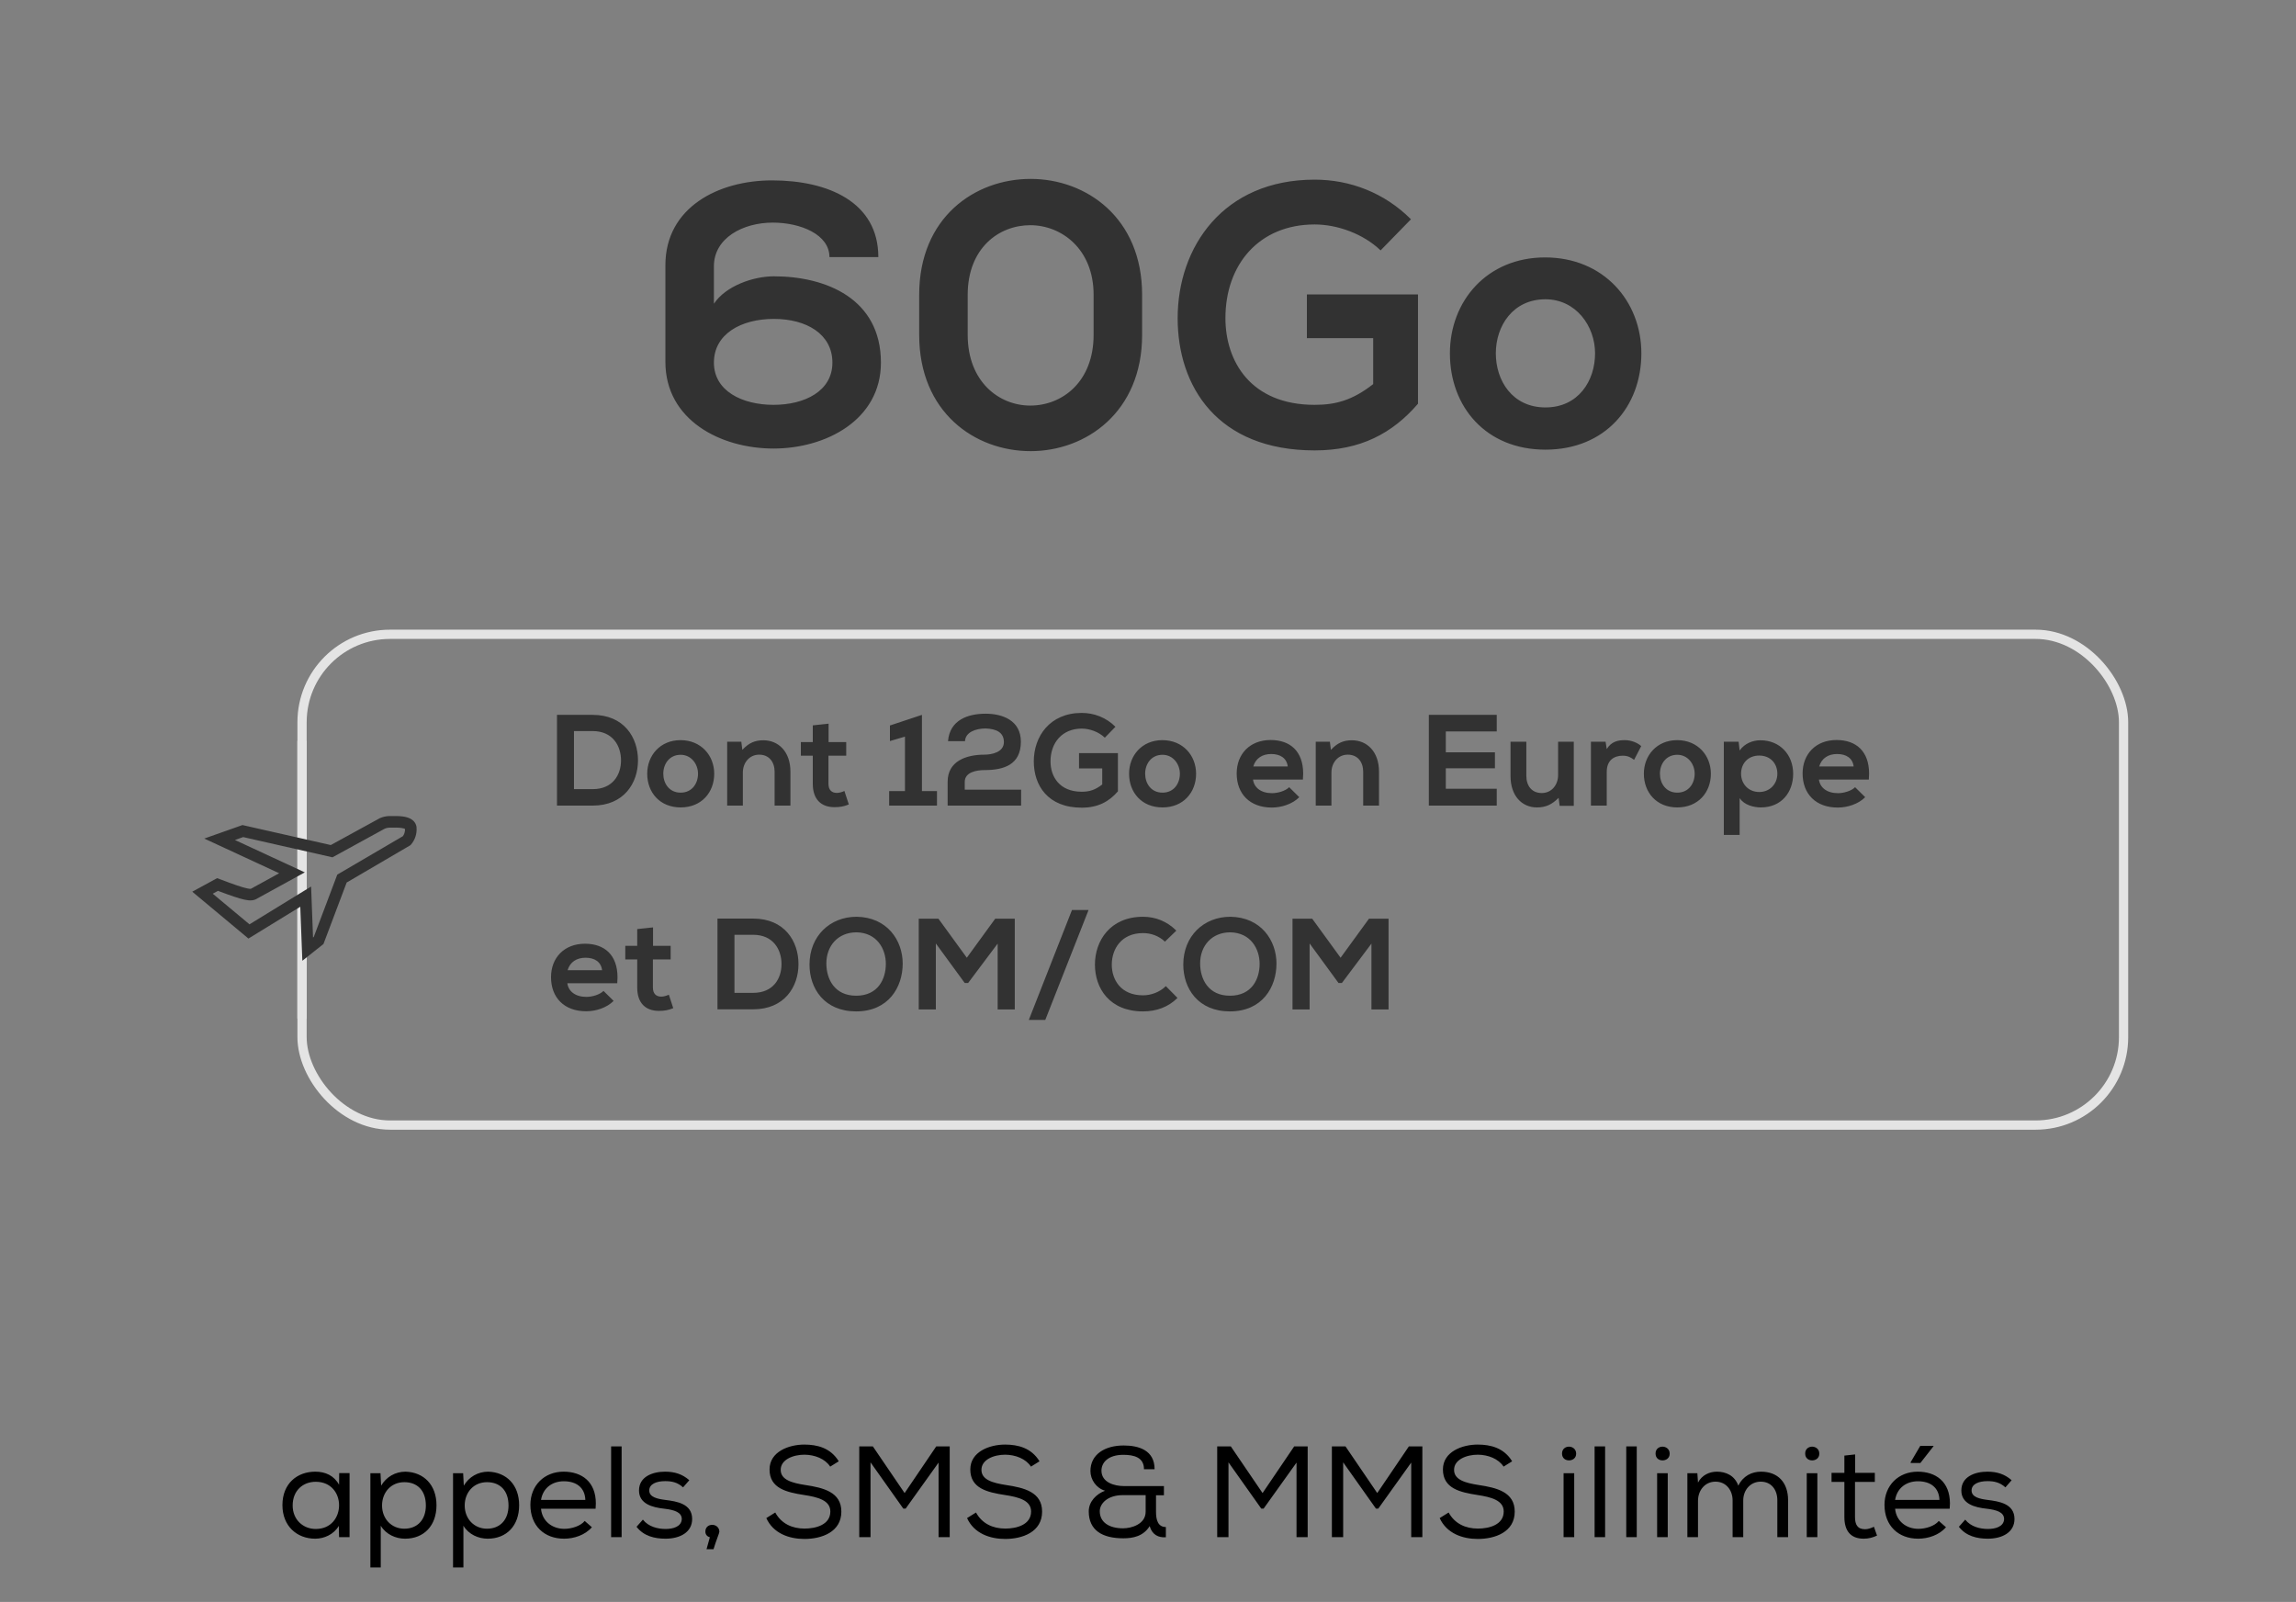 <svg width="248" height="173" viewBox="0 0 248 173" fill="none" xmlns="http://www.w3.org/2000/svg">
<rect x="0" y="0" width="248" height="173" fill="#808080" stroke="none"/>
<path d="M77.112 28.76C77.112 25.68 80.272 24.04 83.472 24.04C86.472 24.04 89.592 25.32 89.592 27.76H94.872C94.872 21.84 89.472 19.48 83.392 19.48C77.592 19.48 71.872 22.4 71.872 28.64V39.08C71.872 45.36 77.832 48.44 83.552 48.44C89.192 48.44 95.152 45.36 95.152 39.16C95.152 32.24 89.192 29.84 83.592 29.84C81.352 29.84 78.392 30.88 77.112 32.8V28.76ZM83.552 43.72C80.192 43.72 77.112 42.24 77.112 39.16C77.112 36.08 80.032 34.44 83.592 34.44C87.112 34.44 89.912 36.08 89.912 39.16C89.912 42.24 86.912 43.72 83.552 43.72ZM99.285 31.84V36.16C99.285 44.52 105.285 48.72 111.325 48.72C117.285 48.72 123.365 44.52 123.365 36.16V31.84C123.365 23.48 117.285 19.32 111.325 19.32C105.285 19.32 99.285 23.48 99.285 31.84ZM104.525 36.16V31.84C104.525 26.8 107.885 24.32 111.285 24.32C114.645 24.32 118.125 26.88 118.125 31.84V36.16C118.125 41.24 114.725 43.8 111.285 43.8C107.925 43.8 104.525 41.24 104.525 36.16ZM149.123 27.04L152.403 23.68C149.523 20.8 145.803 19.4 142.003 19.4C132.123 19.4 127.203 26.68 127.203 34.36C127.203 41.72 131.483 48.64 142.003 48.64C146.963 48.64 150.403 46.8 153.163 43.6V31.8H141.163V36.52H148.323V41.48C146.083 43.24 144.243 43.72 142.003 43.72C135.043 43.72 132.363 38.96 132.363 34.36C132.363 28.56 136.003 24.24 142.003 24.24C144.443 24.24 147.243 25.24 149.123 27.04ZM166.89 27.8C160.61 27.8 156.61 32.52 156.61 38.16C156.61 43.92 160.49 48.56 166.93 48.56C173.37 48.56 177.29 43.92 177.29 38.16C177.29 32.52 173.21 27.8 166.89 27.8ZM166.93 32.32C170.21 32.32 172.29 35.2 172.29 38.16C172.29 41.12 170.49 44 166.93 44C163.37 44 161.57 41.12 161.57 38.16C161.57 35.2 163.41 32.32 166.93 32.32Z" fill="#323232"/>
<path d="M64.012 77.2H60.162V87H64.012C67.4 87 68.912 84.564 68.912 82.114C68.912 79.65 67.414 77.2 64.012 77.2ZM61.996 85.222V78.95H64.012C66.182 78.95 67.078 80.546 67.078 82.114C67.078 83.668 66.196 85.222 64.012 85.222H61.996ZM73.506 79.93C71.308 79.93 69.908 81.582 69.908 83.556C69.908 85.572 71.266 87.196 73.52 87.196C75.774 87.196 77.146 85.572 77.146 83.556C77.146 81.582 75.718 79.93 73.506 79.93ZM73.52 81.512C74.668 81.512 75.396 82.52 75.396 83.556C75.396 84.592 74.766 85.6 73.52 85.6C72.274 85.6 71.644 84.592 71.644 83.556C71.644 82.52 72.288 81.512 73.52 81.512ZM83.669 87H85.377V83.332C85.377 81.162 84.075 79.944 82.451 79.944C81.569 79.944 80.897 80.21 80.183 80.98L80.071 80.098H78.545V87H80.239V83.43C80.239 82.38 80.939 81.498 82.003 81.498C83.081 81.498 83.669 82.296 83.669 83.346V87ZM89.5 78.152L87.792 78.334V80.14H86.504V81.61H87.792V84.648C87.792 86.328 88.702 87.168 90.13 87.168C90.718 87.168 91.152 87.098 91.684 86.874L91.208 85.418C90.942 85.544 90.648 85.628 90.382 85.628C89.836 85.628 89.486 85.306 89.486 84.648V81.61H91.404V80.14H89.5V78.152ZM96.041 85.432V87H101.207V85.432H99.583V77.2L96.125 78.348V80.028L97.749 79.552V85.432H96.041ZM102.4 80.042H104.234C104.276 79.076 105.382 78.67 106.46 78.67C107.594 78.712 108.434 79.076 108.434 80.14C108.434 81.26 107.076 81.498 106.334 81.498C104.402 81.498 102.358 82.17 102.358 84.424V87H110.296V85.278H104.206V84.438C104.206 83.374 105.508 83.164 106.334 83.164C108.406 83.164 110.268 82.604 110.268 80.098C110.268 77.802 108.294 77.074 106.46 77.074C104.584 77.074 102.582 77.732 102.4 80.042ZM119.336 79.664L120.484 78.488C119.476 77.48 118.174 76.99 116.844 76.99C113.386 76.99 111.664 79.538 111.664 82.226C111.664 84.802 113.162 87.224 116.844 87.224C118.58 87.224 119.784 86.58 120.75 85.46V81.33H116.55V82.982H119.056V84.718C118.272 85.334 117.628 85.502 116.844 85.502C114.408 85.502 113.47 83.836 113.47 82.226C113.47 80.196 114.744 78.684 116.844 78.684C117.698 78.684 118.678 79.034 119.336 79.664ZM125.554 79.93C123.356 79.93 121.956 81.582 121.956 83.556C121.956 85.572 123.314 87.196 125.568 87.196C127.822 87.196 129.194 85.572 129.194 83.556C129.194 81.582 127.766 79.93 125.554 79.93ZM125.568 81.512C126.716 81.512 127.444 82.52 127.444 83.556C127.444 84.592 126.814 85.6 125.568 85.6C124.322 85.6 123.692 84.592 123.692 83.556C123.692 82.52 124.336 81.512 125.568 81.512ZM135.343 84.186H140.733C140.747 83.962 140.761 83.752 140.761 83.542C140.761 81.134 139.361 79.916 137.247 79.916C135.007 79.916 133.579 81.428 133.579 83.528C133.579 85.726 134.993 87.21 137.373 87.21C138.437 87.21 139.599 86.832 140.341 86.09L139.249 85.012C138.843 85.418 138.031 85.656 137.401 85.656C136.183 85.656 135.455 85.04 135.343 84.186ZM139.095 82.772H135.371C135.637 81.876 136.365 81.428 137.303 81.428C138.297 81.428 138.983 81.876 139.095 82.772ZM147.243 87H148.951V83.332C148.951 81.162 147.649 79.944 146.025 79.944C145.143 79.944 144.471 80.21 143.757 80.98L143.645 80.098H142.119V87H143.813V83.43C143.813 82.38 144.513 81.498 145.577 81.498C146.655 81.498 147.243 82.296 147.243 83.346V87ZM161.67 87V85.18H156.168V82.968H161.474V81.246H156.168V78.992H161.67V77.2H154.334V87H161.67ZM164.866 80.098H163.158V83.808C163.158 85.936 164.376 87.196 166.014 87.196C166.98 87.196 167.638 86.874 168.352 86.16L168.464 87.028H169.99V80.098H168.296V83.71C168.296 84.76 167.596 85.642 166.532 85.642C165.44 85.642 164.866 84.844 164.866 83.794V80.098ZM173.424 80.098H171.842V87H173.55V83.36C173.55 82.072 174.376 81.61 175.272 81.61C175.832 81.61 176.154 81.792 176.504 82.058L177.274 80.574C176.896 80.224 176.21 79.93 175.496 79.93C174.81 79.93 174.054 80.056 173.55 80.896L173.424 80.098ZM181.158 79.93C178.96 79.93 177.56 81.582 177.56 83.556C177.56 85.572 178.918 87.196 181.172 87.196C183.426 87.196 184.798 85.572 184.798 83.556C184.798 81.582 183.37 79.93 181.158 79.93ZM181.172 81.512C182.32 81.512 183.048 82.52 183.048 83.556C183.048 84.592 182.418 85.6 181.172 85.6C179.926 85.6 179.296 84.592 179.296 83.556C179.296 82.52 179.94 81.512 181.172 81.512ZM186.197 90.164H187.905V86.188C188.409 86.958 189.459 87.196 190.201 87.196C192.413 87.196 193.687 85.572 193.687 83.556C193.687 81.526 192.273 79.944 190.145 79.944C189.361 79.944 188.451 80.266 187.905 81.05L187.793 80.098H186.197V90.164ZM190.019 85.53C188.843 85.53 188.059 84.634 188.059 83.556C188.059 82.478 188.787 81.596 190.019 81.596C191.251 81.596 191.979 82.478 191.979 83.556C191.979 84.634 191.195 85.53 190.019 85.53ZM196.47 84.186H201.86C201.874 83.962 201.888 83.752 201.888 83.542C201.888 81.134 200.488 79.916 198.374 79.916C196.134 79.916 194.706 81.428 194.706 83.528C194.706 85.726 196.12 87.21 198.5 87.21C199.564 87.21 200.726 86.832 201.468 86.09L200.376 85.012C199.97 85.418 199.158 85.656 198.528 85.656C197.31 85.656 196.582 85.04 196.47 84.186ZM200.222 82.772H196.498C196.764 81.876 197.492 81.428 198.43 81.428C199.424 81.428 200.11 81.876 200.222 82.772ZM61.282 106.186H66.672C66.686 105.962 66.7 105.752 66.7 105.542C66.7 103.134 65.3 101.916 63.186 101.916C60.946 101.916 59.518 103.428 59.518 105.528C59.518 107.726 60.932 109.21 63.312 109.21C64.376 109.21 65.538 108.832 66.28 108.09L65.188 107.012C64.782 107.418 63.97 107.656 63.34 107.656C62.122 107.656 61.394 107.04 61.282 106.186ZM65.034 104.772H61.31C61.576 103.876 62.304 103.428 63.242 103.428C64.236 103.428 64.922 103.876 65.034 104.772ZM70.537 100.152L68.829 100.334V102.14H67.541V103.61H68.829V106.648C68.829 108.328 69.739 109.168 71.167 109.168C71.755 109.168 72.189 109.098 72.721 108.874L72.245 107.418C71.979 107.544 71.685 107.628 71.419 107.628C70.873 107.628 70.523 107.306 70.523 106.648V103.61H72.441V102.14H70.537V100.152ZM81.348 99.2H77.498V109H81.348C84.736 109 86.248 106.564 86.248 104.114C86.248 101.65 84.75 99.2 81.348 99.2ZM79.332 107.222V100.95H81.348C83.518 100.95 84.414 102.546 84.414 104.114C84.414 105.668 83.532 107.222 81.348 107.222H79.332ZM92.52 99.004C89.664 99.004 87.438 101.076 87.438 104.17C87.438 106.746 89.034 109.224 92.478 109.224C95.964 109.224 97.504 106.62 97.504 104.058C97.504 101.552 95.824 99.046 92.52 99.004ZM89.258 104.044C89.258 102.154 90.504 100.684 92.52 100.684C94.732 100.726 95.684 102.49 95.684 104.086C95.684 105.724 94.844 107.53 92.478 107.53C90.112 107.53 89.258 105.696 89.258 104.044ZM107.762 101.902V109.014H109.61V99.214H107.496L104.43 103.428L101.364 99.214H99.236V109.014H101.084V101.888L104.206 106.158H104.57L107.762 101.902ZM117.579 98.276H115.787L111.125 110.148H112.903L117.579 98.276ZM127.186 107.768L125.926 106.494C125.268 107.152 124.316 107.488 123.462 107.488C121.054 107.488 120.088 105.794 120.088 104.17C120.088 102.532 121.082 100.768 123.462 100.768C124.316 100.768 125.17 101.062 125.828 101.692L127.06 100.502C126.052 99.494 124.806 99.004 123.462 99.004C119.906 99.004 118.268 101.608 118.268 104.17C118.268 106.704 119.822 109.224 123.462 109.224C124.876 109.224 126.178 108.776 127.186 107.768ZM132.893 99.004C130.037 99.004 127.811 101.076 127.811 104.17C127.811 106.746 129.407 109.224 132.851 109.224C136.337 109.224 137.877 106.62 137.877 104.058C137.877 101.552 136.197 99.046 132.893 99.004ZM129.631 104.044C129.631 102.154 130.877 100.684 132.893 100.684C135.105 100.726 136.057 102.49 136.057 104.086C136.057 105.724 135.217 107.53 132.851 107.53C130.485 107.53 129.631 105.696 129.631 104.044ZM148.135 101.902V109.014H149.983V99.214H147.869L144.803 103.428L141.737 99.214H139.609V109.014H141.457V101.888L144.579 106.158H144.943L148.135 101.902Z" fill="#323232"/>
<rect x="32.125" y="80" width="1" height="30" fill="white"/>
<rect x="32.625" y="68.5" width="196.75" height="53" rx="9.5" stroke="#E4E4E4"/>
<path fill-rule="evenodd" clip-rule="evenodd" d="M44.386 88.444C44.687 88.62 44.957 88.921 44.997 89.371L44.993 89.372C45.018 89.7 44.979 90.03 44.879 90.343C44.778 90.656 44.617 90.947 44.403 91.195L44.336 91.273L37.444 95.308L34.938 101.947L32.657 103.756L32.436 97.921L26.835 101.357L20.769 96.297L23.453 94.834L23.722 94.936C25.313 95.543 26.175 95.828 26.676 95.937C26.924 95.991 27.038 95.991 27.084 95.986C27.105 95.984 27.108 95.983 27.137 95.964L27.159 95.949L30.154 94.304L22.063 90.558L26.189 89.1L35.727 91.26L41.026 88.357L41.054 88.345C41.33 88.228 41.621 88.156 41.919 88.135L41.941 88.133H41.964C42.029 88.133 42.111 88.132 42.203 88.13C42.551 88.123 43.061 88.114 43.501 88.172C43.782 88.21 44.109 88.282 44.386 88.444ZM43.749 89.52C43.681 89.482 43.549 89.44 43.336 89.411C43.001 89.367 42.635 89.373 42.295 89.379C42.19 89.381 42.087 89.383 41.989 89.383C41.847 89.395 41.706 89.429 41.571 89.484L35.912 92.584L26.265 90.399L25.375 90.713L32.924 94.209L27.805 97.021C27.655 97.117 27.47 97.201 27.22 97.228C26.98 97.254 26.716 97.225 26.41 97.158C25.839 97.034 24.967 96.743 23.546 96.207L22.981 96.515L26.947 99.822L33.604 95.738L33.813 101.244L33.891 101.182L36.431 94.452L43.515 90.305C43.589 90.204 43.648 90.088 43.688 89.961C43.734 89.82 43.755 89.67 43.749 89.52Z" fill="#323232"/>
<path d="M36.624 166H37.758V159.084H36.638L36.624 160.344C36.092 159.364 35.154 158.93 34.062 158.93C32.102 158.93 30.506 160.204 30.506 162.542C30.506 164.796 32.06 166.168 34.048 166.168C35 166.168 36.05 165.72 36.596 164.782L36.624 166ZM34.104 160.022C35.784 160.022 36.624 161.282 36.624 162.556C36.624 163.844 35.784 165.118 34.104 165.118C32.732 165.118 31.612 164.11 31.612 162.584C31.612 160.96 32.732 160.022 34.104 160.022ZM40.007 159.098V169.276H41.127V164.768C41.701 165.72 42.765 166.168 43.745 166.168C45.803 166.168 47.147 164.754 47.147 162.556C47.147 160.358 45.775 158.986 43.801 158.93C42.695 158.93 41.715 159.504 41.169 160.442L41.099 159.098H40.007ZM43.675 165.09C42.275 165.09 41.267 164.012 41.267 162.584C41.267 161.17 42.233 160.064 43.675 160.064C45.075 160.064 45.999 160.96 45.999 162.584C45.999 164.152 45.061 165.09 43.675 165.09ZM48.935 159.098V169.276H50.055V164.768C50.629 165.72 51.693 166.168 52.673 166.168C54.731 166.168 56.075 164.754 56.075 162.556C56.075 160.358 54.703 158.986 52.729 158.93C51.623 158.93 50.643 159.504 50.097 160.442L50.027 159.098H48.935ZM52.603 165.09C51.203 165.09 50.195 164.012 50.195 162.584C50.195 161.17 51.161 160.064 52.603 160.064C54.003 160.064 54.927 160.96 54.927 162.584C54.927 164.152 53.989 165.09 52.603 165.09ZM63.925 164.936H63.939L63.155 164.25C62.707 164.81 61.727 165.104 60.957 165.104C59.641 165.104 58.563 164.278 58.437 162.934H64.331C64.345 162.738 64.359 162.542 64.359 162.36C64.359 160.008 62.833 158.93 60.873 158.93C58.787 158.93 57.289 160.428 57.289 162.514C57.289 164.768 58.787 166.168 60.929 166.168C62.007 166.168 63.197 165.776 63.925 164.936ZM63.225 161.982H58.437C58.661 160.638 59.697 159.966 60.901 159.966C62.259 159.966 63.183 160.652 63.225 161.982ZM67.144 166V156.2H66.01V166H67.144ZM73.782 160.624L74.454 159.854C73.712 159.196 72.872 158.93 71.836 158.93C70.478 158.93 69.022 159.476 69.022 160.96C69.022 162.402 70.45 162.794 71.78 162.934C72.844 163.06 73.642 163.312 73.642 164.054C73.6 164.894 72.662 165.118 71.892 165.118C71.052 165.118 70.044 164.88 69.442 164.11L68.756 164.88C69.526 165.888 70.716 166.168 71.878 166.168C73.446 166.168 74.762 165.482 74.762 164.04C74.762 162.388 73.096 162.136 71.864 161.982C71.01 161.87 70.128 161.688 70.128 160.96C70.128 160.274 70.884 159.952 71.85 159.952C72.55 159.952 73.18 160.078 73.782 160.624ZM76.68 166.014L76.666 166.042L76.316 167.302H77.072C77.338 166.406 77.702 165.552 77.702 165.426C77.702 164.936 77.31 164.67 76.932 164.67C76.554 164.67 76.19 164.908 76.19 165.398C76.19 165.734 76.4 165.944 76.68 166.014ZM89.674 158.384L90.598 157.81C89.716 156.368 88.288 156.004 86.874 156.004C85.222 156.004 83.122 156.76 83.122 158.692C83.122 160.736 84.956 161.156 86.86 161.45C88.33 161.674 89.688 162.024 89.688 163.228C89.688 164.684 88.092 165.076 86.902 165.076C85.558 165.076 84.396 164.544 83.738 163.34L82.772 163.942C83.528 165.608 85.25 166.196 86.888 166.196C88.75 166.196 90.878 165.454 90.878 163.242C90.878 161.128 88.932 160.666 86.986 160.372C85.544 160.148 84.326 159.812 84.326 158.734C84.326 157.628 85.656 157.096 86.902 157.096C88.008 157.11 89.114 157.53 89.674 158.384ZM97.823 162.92L101.379 157.95V166H102.583V156.2H101.127L97.711 161.24L94.281 156.2H92.811V166H94.029V157.922L97.571 162.92H97.823ZM111.358 158.384L112.282 157.81C111.4 156.368 109.972 156.004 108.558 156.004C106.906 156.004 104.806 156.76 104.806 158.692C104.806 160.736 106.64 161.156 108.544 161.45C110.014 161.674 111.372 162.024 111.372 163.228C111.372 164.684 109.776 165.076 108.586 165.076C107.242 165.076 106.08 164.544 105.422 163.34L104.456 163.942C105.212 165.608 106.934 166.196 108.572 166.196C110.434 166.196 112.562 165.454 112.562 163.242C112.562 161.128 110.616 160.666 108.67 160.372C107.228 160.148 106.01 159.812 106.01 158.734C106.01 157.628 107.34 157.096 108.586 157.096C109.692 157.11 110.798 157.53 111.358 158.384ZM123.564 158.65V158.664H124.712C124.712 156.62 123.018 156.102 121.366 156.102C119.336 156.102 117.782 157.068 117.782 158.86C117.782 159.784 118.398 160.708 119.364 160.988C118.412 161.338 117.6 162.164 117.6 163.214C117.6 165.258 119.056 166.126 121.338 166.126C122.36 166.126 123.494 165.916 124.18 164.81C124.446 165.748 125.132 166.07 125.93 166.014V164.908C125.09 164.908 124.866 164.166 124.866 163.284V161.478H125.72V160.484H121.366C120.428 160.484 118.972 160.12 118.972 158.818C118.972 157.964 119.672 157.11 121.338 157.11C122.514 157.11 123.564 157.404 123.564 158.65ZM121.282 161.464H123.746V163.256C123.746 164.6 122.22 165.048 121.31 165.048C119.77 165.048 118.79 164.376 118.79 163.2C118.79 162.388 119.616 161.464 121.282 161.464ZM136.487 162.92L140.043 157.95V166H141.247V156.2H139.791L136.375 161.24L132.945 156.2H131.475V166H132.693V157.922L136.235 162.92H136.487ZM148.874 162.92L152.43 157.95V166H153.634V156.2H152.178L148.762 161.24L145.332 156.2H143.862V166H145.08V157.922L148.622 162.92H148.874ZM162.408 158.384L163.332 157.81C162.45 156.368 161.022 156.004 159.608 156.004C157.956 156.004 155.856 156.76 155.856 158.692C155.856 160.736 157.69 161.156 159.594 161.45C161.064 161.674 162.422 162.024 162.422 163.228C162.422 164.684 160.826 165.076 159.636 165.076C158.292 165.076 157.13 164.544 156.472 163.34L155.506 163.942C156.262 165.608 157.984 166.196 159.622 166.196C161.484 166.196 163.612 165.454 163.612 163.242C163.612 161.128 161.666 160.666 159.72 160.372C158.278 160.148 157.06 159.812 157.06 158.734C157.06 157.628 158.39 157.096 159.636 157.096C160.742 157.11 161.848 157.53 162.408 158.384ZM168.721 156.97C168.721 157.474 169.085 157.712 169.477 157.712C169.841 157.712 170.247 157.488 170.247 156.984C170.247 156.48 169.841 156.228 169.477 156.228C169.085 156.228 168.721 156.48 168.721 156.97ZM168.889 159.098V166H170.037V159.098H168.889ZM173.374 166V156.2H172.24V166H173.374ZM176.792 166V156.2H175.658V166H176.792ZM178.824 156.97C178.824 157.474 179.188 157.712 179.58 157.712C179.944 157.712 180.35 157.488 180.35 156.984C180.35 156.48 179.944 156.228 179.58 156.228C179.188 156.228 178.824 156.48 178.824 156.97ZM178.992 159.098V166H180.14V159.098H178.992ZM183.338 159.098H182.26V166H183.408V162.08C183.408 160.96 184.15 160.008 185.298 160.008C186.432 160.008 187.146 160.918 187.146 162.038V166H188.294V162.038C188.294 160.918 189.064 160.008 190.184 160.008C191.318 160.008 191.976 160.876 191.976 162.01V166H193.138V162.01C193.138 160.106 192.046 158.93 190.212 158.93C189.232 158.93 188.28 159.378 187.762 160.442C187.37 159.336 186.404 158.93 185.452 158.93C184.668 158.93 183.842 159.28 183.408 160.106L183.338 159.098ZM194.985 156.97C194.985 157.474 195.349 157.712 195.741 157.712C196.105 157.712 196.511 157.488 196.511 156.984C196.511 156.48 196.105 156.228 195.741 156.228C195.349 156.228 194.985 156.48 194.985 156.97ZM195.153 159.098V166H196.301V159.098H195.153ZM200.38 159.056V157.068L199.218 157.194V159.056H197.832V160.036H199.218V163.816C199.218 165.3 199.876 166.168 201.304 166.168C201.808 166.168 202.27 166.056 202.746 165.832L202.41 164.88C202.088 165.034 201.766 165.146 201.458 165.146C200.618 165.146 200.366 164.628 200.366 163.816V160.036H202.508V159.056H200.38ZM206.379 157.908V157.992H207.429L208.843 156.186V156.144H207.415L206.379 157.908ZM210.187 164.936H210.201L209.417 164.25C208.969 164.81 207.989 165.104 207.219 165.104C205.903 165.104 204.825 164.278 204.699 162.934H210.593C210.607 162.738 210.621 162.542 210.621 162.36C210.621 160.008 209.095 158.93 207.135 158.93C205.049 158.93 203.551 160.428 203.551 162.514C203.551 164.768 205.049 166.168 207.191 166.168C208.269 166.168 209.459 165.776 210.187 164.936ZM209.487 161.982H204.699C204.923 160.638 205.959 159.966 207.163 159.966C208.521 159.966 209.445 160.652 209.487 161.982ZM216.612 160.624L217.284 159.854C216.542 159.196 215.702 158.93 214.666 158.93C213.308 158.93 211.852 159.476 211.852 160.96C211.852 162.402 213.28 162.794 214.61 162.934C215.674 163.06 216.472 163.312 216.472 164.054C216.43 164.894 215.492 165.118 214.722 165.118C213.882 165.118 212.874 164.88 212.272 164.11L211.586 164.88C212.356 165.888 213.546 166.168 214.708 166.168C216.276 166.168 217.592 165.482 217.592 164.04C217.592 162.388 215.926 162.136 214.694 161.982C213.84 161.87 212.958 161.688 212.958 160.96C212.958 160.274 213.714 159.952 214.68 159.952C215.38 159.952 216.01 160.078 216.612 160.624Z" fill="black"/>
</svg>
